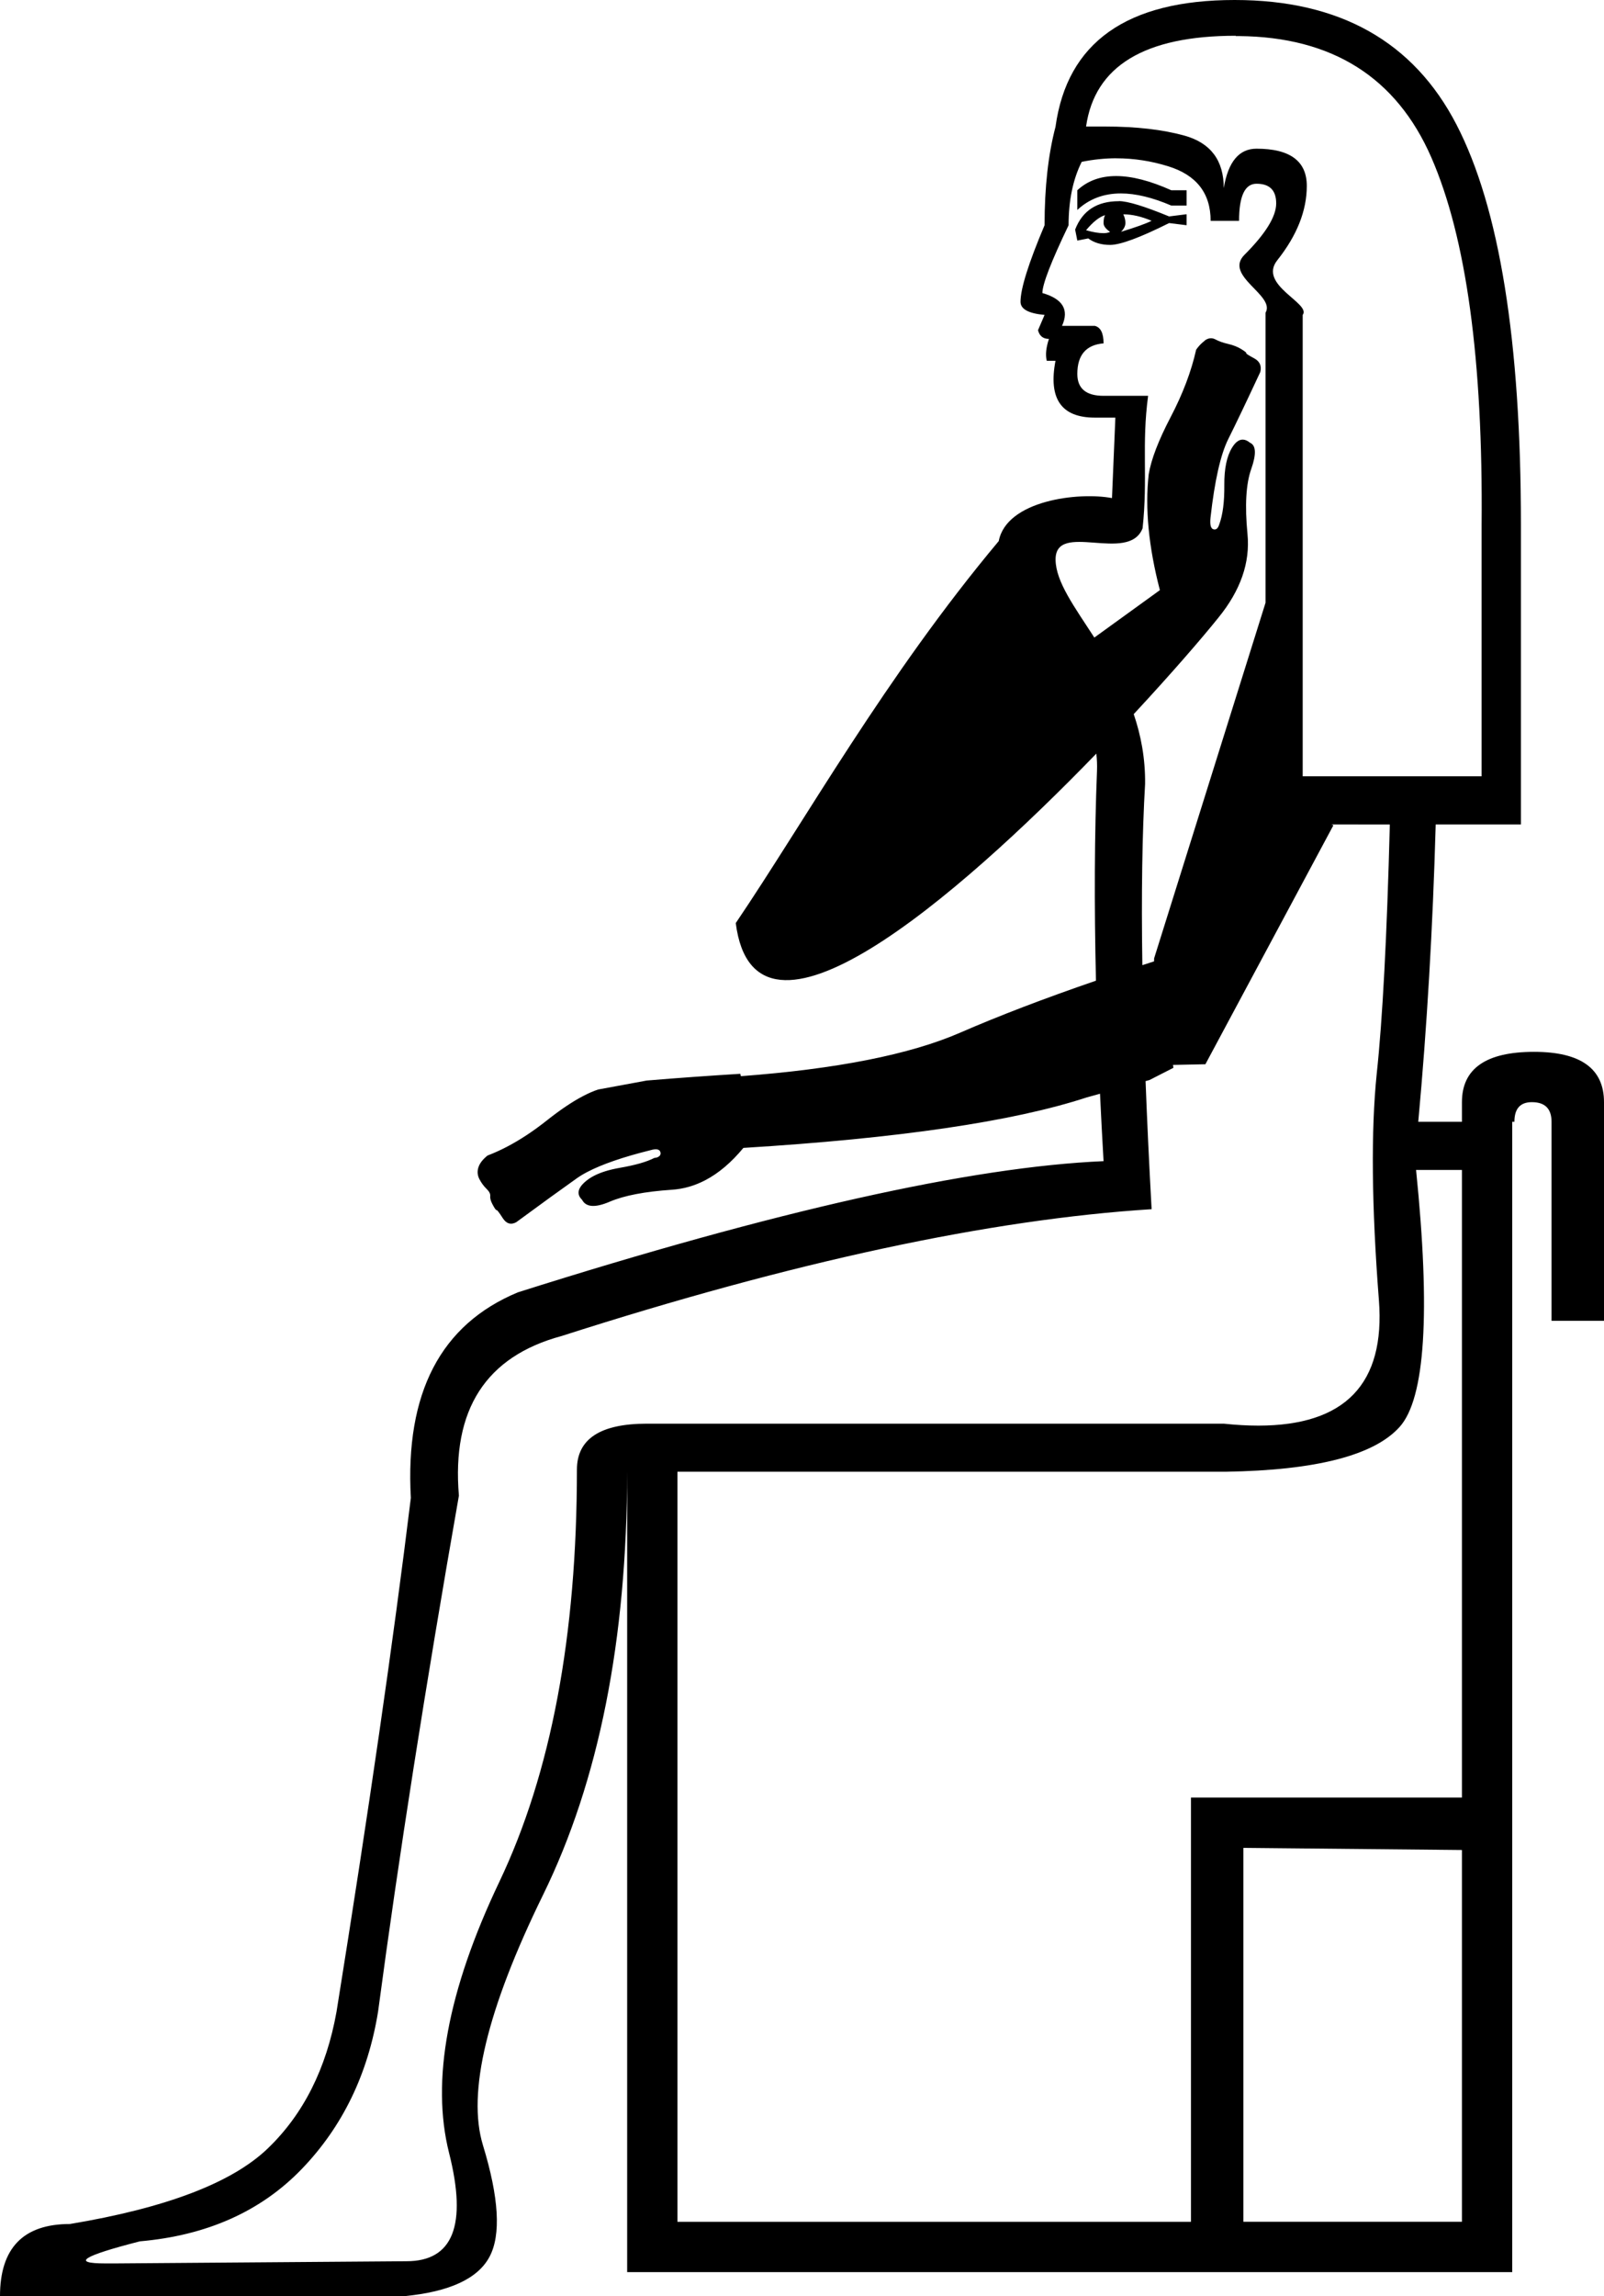 <?xml version="1.0" encoding="UTF-8" standalone="no"?>
<svg
   xmlns:dc="http://purl.org/dc/elements/1.1/"
   xmlns:cc="http://creativecommons.org/ns#"
   xmlns:rdf="http://www.w3.org/1999/02/22-rdf-syntax-ns#"
   xmlns:svg="http://www.w3.org/2000/svg"
   xmlns="http://www.w3.org/2000/svg"
   xmlns:sodipodi="http://sodipodi.sourceforge.net/DTD/sodipodi-0.dtd"
   xmlns:inkscape="http://www.inkscape.org/namespaces/inkscape"
   width="1261.031"
   height="1803.906"
   id="svg3038"
   version="1.1"
   inkscape:version="0.48.5 r10040"
   sodipodi:docname="B23.svg">
  <title
     id="title3991">B23</title>
  <defs
     id="defs3046" />
  <sodipodi:namedview
     pagecolor="#ffffff"
     bordercolor="#666666"
     borderopacity="1"
     objecttolerance="10"
     gridtolerance="10"
     guidetolerance="10"
     inkscape:pageopacity="0"
     inkscape:pageshadow="2"
     inkscape:window-width="1244"
     inkscape:window-height="1149"
     id="namedview3044"
     showgrid="false"
     inkscape:zoom="0.099191368"
     inkscape:cx="736.89126"
     inkscape:cy="1241.147"
     inkscape:window-x="0"
     inkscape:window-y="0"
     inkscape:window-maximized="0"
     inkscape:current-layer="svg3038"
     showguides="true"
     inkscape:guide-bbox="true"
     fit-margin-top="0"
     fit-margin-left="0"
     fit-margin-right="0"
     fit-margin-bottom="0" />
  <path
     style="fill:#000000;stroke:none"
     d="M 970.688 0 C 885.932 0 838.975 33.226 829.812 99.656 C 824.086 121.417 821.219 147.16 821.219 176.938 C 808.62 206.715 802.312 226.785 802.312 237.094 C 802.312 242.84 808.62 246.277 821.219 247.406 L 816.062 259.406 C 817.208 263.949 820.075 266.25 824.656 266.25 C 822.366 273.125 821.792 278.854 822.938 283.438 L 829.812 283.438 C 824.086 313.215 834.376 328.094 860.719 328.094 L 876.875 328.094 L 874.219 391.312 C 847.885 386.304 791.315 393.113 785.188 425.094 C 696.376 531.06 633.018 644.565 578.438 725.188 C 593.416 842.378 751.964 705.547 861.906 592.062 C 862.419 596.512 862.618 601.012 862.438 605.562 C 860.461 655.297 860.191 710.282 861.625 770.438 C 820.7 784.491 785.117 798.118 754.875 811.281 C 715.334 828.496 657.699 839.833 582.438 845.469 L 582.031 843.594 C 558.473 845.066 534.19 846.734 508.375 848.906 L 470.281 855.938 C 466.623 857.138 462.711 858.836 458.5 861.031 C 450.078 865.421 440.548 871.81 429.938 880.219 C 419.327 888.628 408.856 895.541 398.562 900.906 C 393.416 903.589 388.343 905.881 383.281 907.812 C 379.505 910.841 377.103 913.955 376.094 917.156 C 375.091 920.37 375.375 923.437 376.906 926.375 C 378.436 929.309 380.271 931.804 382.438 933.906 C 384.583 935.968 385.586 937.885 385.406 939.594 C 385.206 941.263 385.738 943.365 387.062 945.906 C 388.822 949.281 389.923 950.845 390.344 950.625 C 390.765 950.406 392.382 952.524 395.219 956.938 C 398.053 961.347 401.571 962.445 405.781 960.25 C 425.914 945.453 441.658 934.064 453 926.031 C 455.507 924.22 458.402 922.448 461.719 920.719 C 473.327 914.667 489.833 908.973 511.219 903.656 C 515.864 902.295 518.512 902.77 519.188 905.094 C 519.673 906.759 519.055 908.059 517.25 909 C 516.528 909.376 515.544 909.614 514.375 909.719 C 508.48 912.792 499.38 915.387 487.094 917.5 C 478.917 918.935 472.177 921.032 466.844 923.812 C 464.177 925.203 461.862 926.805 459.906 928.531 C 454.046 933.727 453.275 938.387 457.594 942.562 C 460.671 948.466 467.93 948.967 479.312 944.094 C 490.699 939.228 507.002 936.105 528.219 934.688 C 537.315 934.086 546.033 931.6 554.438 927.219 C 564.98 921.723 574.978 913.246 584.438 901.812 C 706.049 894.345 796.389 881.159 854.438 862.125 L 864.812 859.25 C 865.622 876.555 866.543 894.177 867.594 912.219 C 763.368 916.762 609.881 951.109 407.156 1015.281 C 346.453 1040.483 318.419 1094.316 323 1176.781 C 309.256 1289.025 289.76 1423.593 264.562 1580.5 C 256.545 1625.17 238.529 1660.988 210.469 1687.906 C 182.408 1714.851 130.561 1734.618 54.969 1747.219 C 18.318 1747.219 0 1766.111 0 1803.906 L 317.844 1803.906 C 353.349 1800.499 375.681 1790.179 384.844 1772.969 C 394.006 1755.792 392.286 1726.58 379.688 1685.344 C 367.089 1644.115 382.842 1578.564 426.938 1488.656 C 470.846 1399.13 492.876 1288.302 493.062 1156.188 L 493.062 1785 L 1188.875 1785 L 1188.875 881.312 L 1190.594 881.312 C 1190.594 871.004 1195.15 865.875 1204.312 865.875 C 1214.621 865.875 1219.781 871.004 1219.781 881.312 L 1219.781 1037.656 L 1261.031 1037.656 L 1261.031 865.875 C 1261.031 839.531 1242.682 826.344 1206.031 826.344 C 1168.235 826.344 1149.344 839.531 1149.344 865.875 L 1149.344 881.312 L 1115 881.312 C 1121.872 806.865 1126.428 729.004 1128.719 647.688 L 1195.719 647.688 L 1195.719 412.312 C 1195.719 268 1178.85 163.194 1145.062 97.906 C 1111.275 32.631 1053.152 0 970.688 0 z M 971.531 28.094 L 971.531 28.344 C 972.384 28.344 973.263 28.338 974.125 28.344 C 1047.427 29.012 1097.793 60.791 1125.281 123.688 C 1152.77 186.677 1165.958 282.885 1164.812 412.312 L 1164.812 609.875 L 1024.156 609.875 L 1024.156 247.406 C 1031.028 238.24 988.725 223.906 1004.188 204.438 C 1019.65 184.969 1027.375 165.507 1027.375 146.031 C 1027.375 126.562 1014.187 116.812 987.844 116.812 C 974.1 116.812 965.53 127.132 962.094 147.75 C 962.094 125.99 951.772 112.257 931.156 106.531 C 913.976 101.788 893.213 99.406 868.875 99.406 L 853.844 99.406 C 860.635 51.87 899.864 28.094 971.531 28.094 z M 877.75 124.344 L 877.75 124.375 C 891.357 124.375 904.881 126.451 918.281 130.594 C 940.615 137.462 951.781 151.771 951.781 173.531 L 974.125 173.531 C 974.125 154.062 978.681 144.344 987.844 144.344 C 998.152 144.344 1003.312 149.472 1003.312 159.781 C 1003.312 170.09 995.014 183.554 978.406 200.156 C 961.799 216.766 1002.955 231.944 994.938 245.688 L 994.938 473.531 L 907.344 752.906 L 907.281 755.281 C 904.191 756.273 901.133 757.262 898.094 758.25 C 897.241 702.531 897.959 655.055 900.25 615.812 C 900.461 595.642 896.91 577.489 891.312 561.031 C 921.426 528.634 945.427 500.781 957.875 485.25 C 975.304 463.861 982.935 441.957 980.75 419.562 C 978.568 397.171 979.558 380.159 983.688 368.469 C 987.817 356.779 987.497 349.888 982.719 347.812 C 978.916 344.695 975.346 344.551 972.062 347.406 C 970.89 348.426 969.761 349.842 968.656 351.625 C 964.451 358.395 962.422 368.261 962.531 381.25 C 962.641 394.239 961.328 404.419 958.625 411.75 C 958.118 413.424 957.5 414.602 956.719 415.281 C 955.938 415.96 954.991 416.129 953.938 415.812 C 951.829 415.18 951.079 412.101 951.688 406.562 C 954.943 377.575 959.6 357.027 965.656 344.906 C 971.712 332.786 980.119 315.221 990.844 292.188 C 991.993 287.429 990.359 283.831 985.938 281.469 C 981.509 279.095 979.435 277.77 979.781 277.469 C 980.129 277.167 978.858 276.118 975.938 274.312 C 973.016 272.507 969.569 271.137 965.594 270.219 C 961.631 269.319 958.321 268.154 955.656 266.719 C 954.323 265.999 952.995 265.677 951.656 265.75 C 950.317 265.823 948.967 266.314 947.625 267.188 L 945.125 269.344 C 943.429 270.819 941.87 272.628 940.375 274.75 C 936.588 291.745 929.911 309.37 920.344 327.656 C 910.779 345.947 905.027 360.915 903.094 372.562 C 900.087 399.348 903.044 429.728 911.875 463.625 L 860.344 500.875 C 844.593 476.591 830.115 457.069 829.875 439.844 C 829.443 408.768 887.344 443.08 898.281 415.031 C 902.526 375.42 897.414 349.829 902.625 310.969 L 867.594 310.969 C 853.85 310.969 846.969 305.239 846.969 293.781 C 846.969 278.896 853.85 270.899 867.594 269.75 C 867.594 261.733 865.3 257.142 860.719 256 L 834.938 256 C 840.664 243.399 835.535 234.802 819.5 230.219 C 819.5 223.351 826.35 205.604 840.094 176.969 C 840.094 157.5 843.534 140.899 850.406 127.156 C 859.569 125.286 868.679 124.344 877.75 124.344 z M 877.469 138.312 C 865.156 138.312 854.986 142.026 846.969 149.469 L 846.969 164.938 C 856.22 156.305 867.651 151.969 881.219 151.969 C 892.848 151.969 906.042 155.153 920.844 161.5 L 932.875 161.5 L 932.875 149.469 L 920.844 149.469 C 904.236 142.019 889.781 138.312 877.469 138.312 z M 879.625 158 L 879.625 158.062 C 862.445 158.062 850.977 165.483 845.25 180.375 L 846.969 189 L 855.562 187.312 C 860.144 190.72 865.878 192.406 872.75 192.406 C 880.767 192.406 896.218 186.701 919.125 175.25 L 932.875 176.938 L 932.875 168.312 L 919.125 170.031 C 899.654 162.014 886.497 158 879.625 158 z M 883.125 168.375 C 889.98 168.385 897.382 170.072 905.375 173.469 C 900.794 175.74 892.797 178.62 881.344 182.094 C 883.634 179.822 884.781 177.526 884.781 175.188 C 884.781 172.958 884.229 170.669 883.125 168.375 z M 868.812 169.031 C 868.01 170.301 867.594 172.374 867.594 175.281 C 867.594 177.553 869.314 179.849 872.75 182.188 C 871.223 182.856 869.503 183.188 867.594 183.188 C 863.776 183.188 859.189 182.412 853.844 180.875 C 859.365 174.247 864.356 170.331 868.812 169.031 z M 1046.656 647.688 L 1092.656 647.75 C 1090.365 735.941 1086.925 801.222 1082.344 843.594 C 1077.762 888.264 1078.336 947.533 1084.062 1021.406 C 1089.158 1087.129 1057.552 1120 989.219 1120 C 980.743 1120 971.699 1119.471 962.094 1118.469 L 508.531 1118.469 C 471.88 1118.469 453.562 1130.511 453.562 1154.562 C 453.562 1285.132 433.222 1393.081 392.562 1478.406 C 351.903 1563.738 338.746 1634.748 353.062 1691.438 C 367.379 1748.134 356.213 1776.469 319.562 1776.469 L 91.062 1778.188 L 82.781 1778.188 C 55.747 1778.188 64.792 1772.395 109.938 1760.844 C 162.623 1756.234 205.024 1737.341 237.094 1704.156 C 269.163 1670.938 289.201 1629.715 297.219 1580.469 C 313.253 1460.208 334.438 1325.038 360.781 1175 C 355.055 1107.427 381.974 1065.629 441.531 1049.594 C 623.64 991.18 778.242 957.986 905.375 949.969 C 903.4 914.423 901.833 880.894 900.625 849.344 L 903.688 848.5 L 922.531 838.875 L 922.188 836.625 L 947.656 836.094 L 1048.312 648.312 L 1046.656 647.688 z M 1113.281 919.125 L 1149.344 919.125 L 1149.344 1412.188 L 936.312 1412.188 L 936.312 1745.5 L 532.594 1745.5 L 532.594 1156.219 L 963.812 1156.219 C 1034.823 1155.083 1080.332 1143.342 1100.375 1121 C 1120.418 1098.665 1124.735 1031.368 1113.281 919.125 z M 977.531 1451.719 L 1149.344 1453.406 L 1149.344 1745.469 L 977.531 1745.469 L 977.531 1451.719 z "
     id="path3040" />
</svg>

